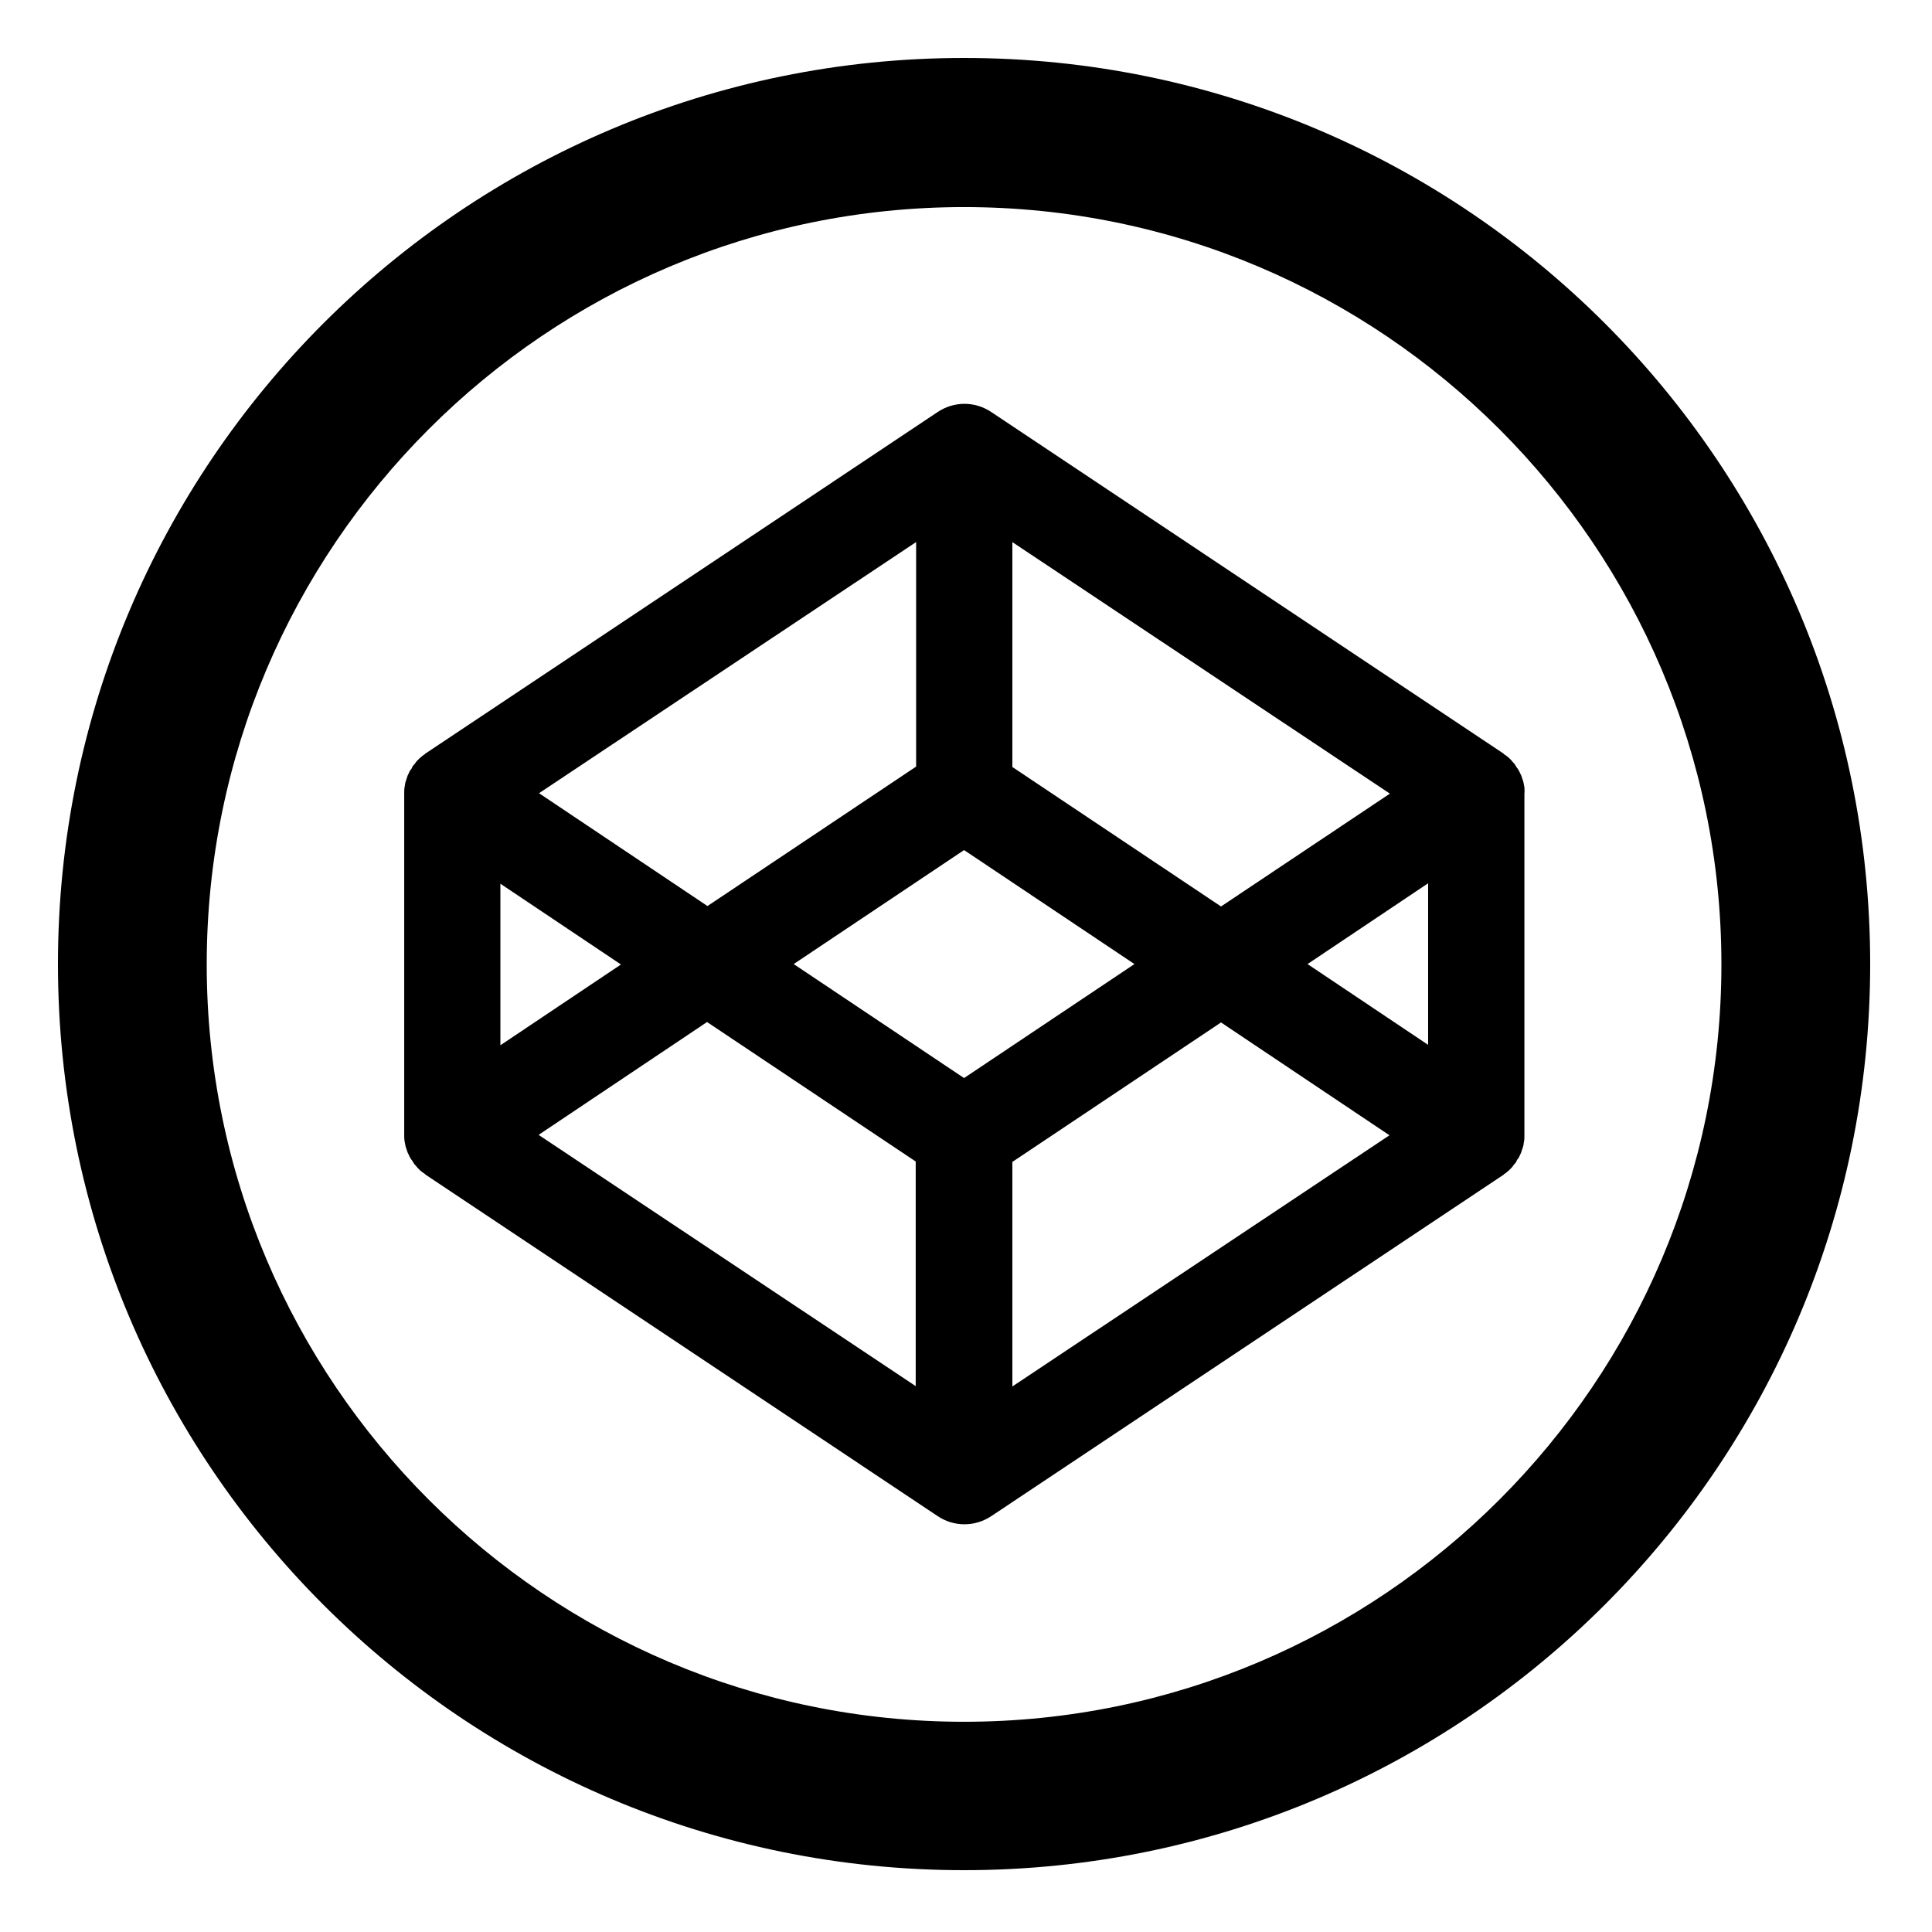<?xml version="1.0" encoding="utf-8"?>
<!-- Generated by IcoMoon.io -->
<!DOCTYPE svg PUBLIC "-//W3C//DTD SVG 1.1//EN" "http://www.w3.org/Graphics/SVG/1.1/DTD/svg11.dtd">
<svg version="1.1" xmlns="http://www.w3.org/2000/svg" xmlns:xlink="http://www.w3.org/1999/xlink" width="32" height="32" viewBox="0 0 32 32">
<path fill="#000" d="M15.968 0.96c-8.288 0-15.008 6.72-15.008 15.008s6.72 15.008 15.008 15.008c8.288 0 15.008-6.72 15.008-15.008s-6.714-15.008-15.008-15.008zM15.968 28.518c-6.918 0-12.544-5.626-12.544-12.544s5.626-12.544 12.544-12.544c6.918 0 12.544 5.626 12.544 12.544s-5.626 12.544-12.544 12.544z"></path>
<path fill="#000" d="M25.248 13.037c0-0.013-0.006-0.026-0.006-0.032-0.006-0.026-0.006-0.045-0.013-0.064-0.006-0.013-0.006-0.026-0.013-0.038-0.006-0.019-0.013-0.038-0.019-0.058-0.006-0.013-0.013-0.026-0.019-0.038-0.006-0.019-0.019-0.038-0.026-0.051s-0.013-0.026-0.026-0.038c-0.013-0.019-0.019-0.032-0.032-0.051-0.006-0.013-0.019-0.026-0.026-0.032-0.013-0.013-0.026-0.032-0.038-0.045s-0.019-0.019-0.032-0.032c-0.013-0.013-0.032-0.026-0.045-0.038-0.013-0.006-0.026-0.019-0.038-0.026-0.006 0-0.006-0.006-0.013-0.013l-8.486-5.658c-0.269-0.179-0.614-0.179-0.883 0l-8.486 5.658c-0.006 0-0.006 0.006-0.013 0.013-0.013 0.006-0.026 0.019-0.038 0.026-0.013 0.013-0.032 0.026-0.045 0.038s-0.019 0.019-0.032 0.032c-0.013 0.013-0.026 0.026-0.038 0.045-0.006 0.013-0.019 0.026-0.026 0.032-0.013 0.013-0.026 0.032-0.032 0.051-0.006 0.013-0.013 0.026-0.026 0.038-0.013 0.019-0.019 0.032-0.026 0.051-0.006 0.013-0.013 0.026-0.019 0.038-0.006 0.019-0.013 0.038-0.019 0.058-0.006 0.013-0.006 0.026-0.013 0.038-0.006 0.019-0.013 0.045-0.013 0.064 0 0.013-0.006 0.026-0.006 0.032-0.006 0.032-0.006 0.070-0.006 0.102v5.658c0 0.032 0 0.070 0.006 0.102 0 0.013 0.006 0.026 0.006 0.032 0.006 0.026 0.006 0.045 0.013 0.064 0.006 0.013 0.006 0.026 0.013 0.038 0.006 0.019 0.013 0.038 0.019 0.058 0.006 0.013 0.013 0.026 0.019 0.038 0.006 0.019 0.019 0.038 0.026 0.051s0.013 0.026 0.026 0.038c0.013 0.019 0.019 0.032 0.032 0.051 0.006 0.013 0.019 0.026 0.026 0.032 0.013 0.013 0.026 0.032 0.038 0.045s0.019 0.019 0.032 0.032c0.013 0.013 0.032 0.026 0.045 0.038 0.013 0.006 0.026 0.019 0.038 0.026 0.006 0 0.006 0.006 0.013 0.013l8.486 5.658c0.134 0.090 0.288 0.134 0.442 0.134s0.307-0.045 0.442-0.134l8.48-5.651c0.006 0 0.006-0.006 0.013-0.013 0.013-0.006 0.026-0.019 0.038-0.026 0.013-0.013 0.032-0.026 0.045-0.038s0.019-0.019 0.032-0.032c0.013-0.013 0.026-0.026 0.038-0.045 0.006-0.013 0.019-0.026 0.026-0.032 0.013-0.013 0.026-0.032 0.032-0.051 0.006-0.013 0.013-0.026 0.026-0.038 0.013-0.019 0.019-0.032 0.026-0.051 0.006-0.013 0.013-0.026 0.019-0.038 0.006-0.019 0.013-0.038 0.019-0.058 0.006-0.013 0.006-0.026 0.013-0.038 0.006-0.019 0.013-0.045 0.013-0.064 0-0.013 0.006-0.026 0.006-0.032 0.006-0.032 0.006-0.070 0.006-0.102v-5.658c0.006-0.038 0-0.070 0-0.109zM16.768 8.979l6.253 4.166-2.797 1.869-3.456-2.31v-3.725zM15.174 8.979v3.718l-3.456 2.31-2.79-1.869 6.246-4.16zM8.288 14.637l1.997 1.338-1.997 1.338v-2.675zM15.174 22.963l-6.253-4.166 2.79-1.869 3.456 2.31v3.725zM15.968 17.856l-2.822-1.888 2.822-1.888 2.822 1.888-2.822 1.888zM16.768 22.963v-3.718l3.456-2.31 2.79 1.869-6.246 4.16zM23.654 17.306l-1.997-1.338 1.997-1.338v2.675z"></path>
</svg>
